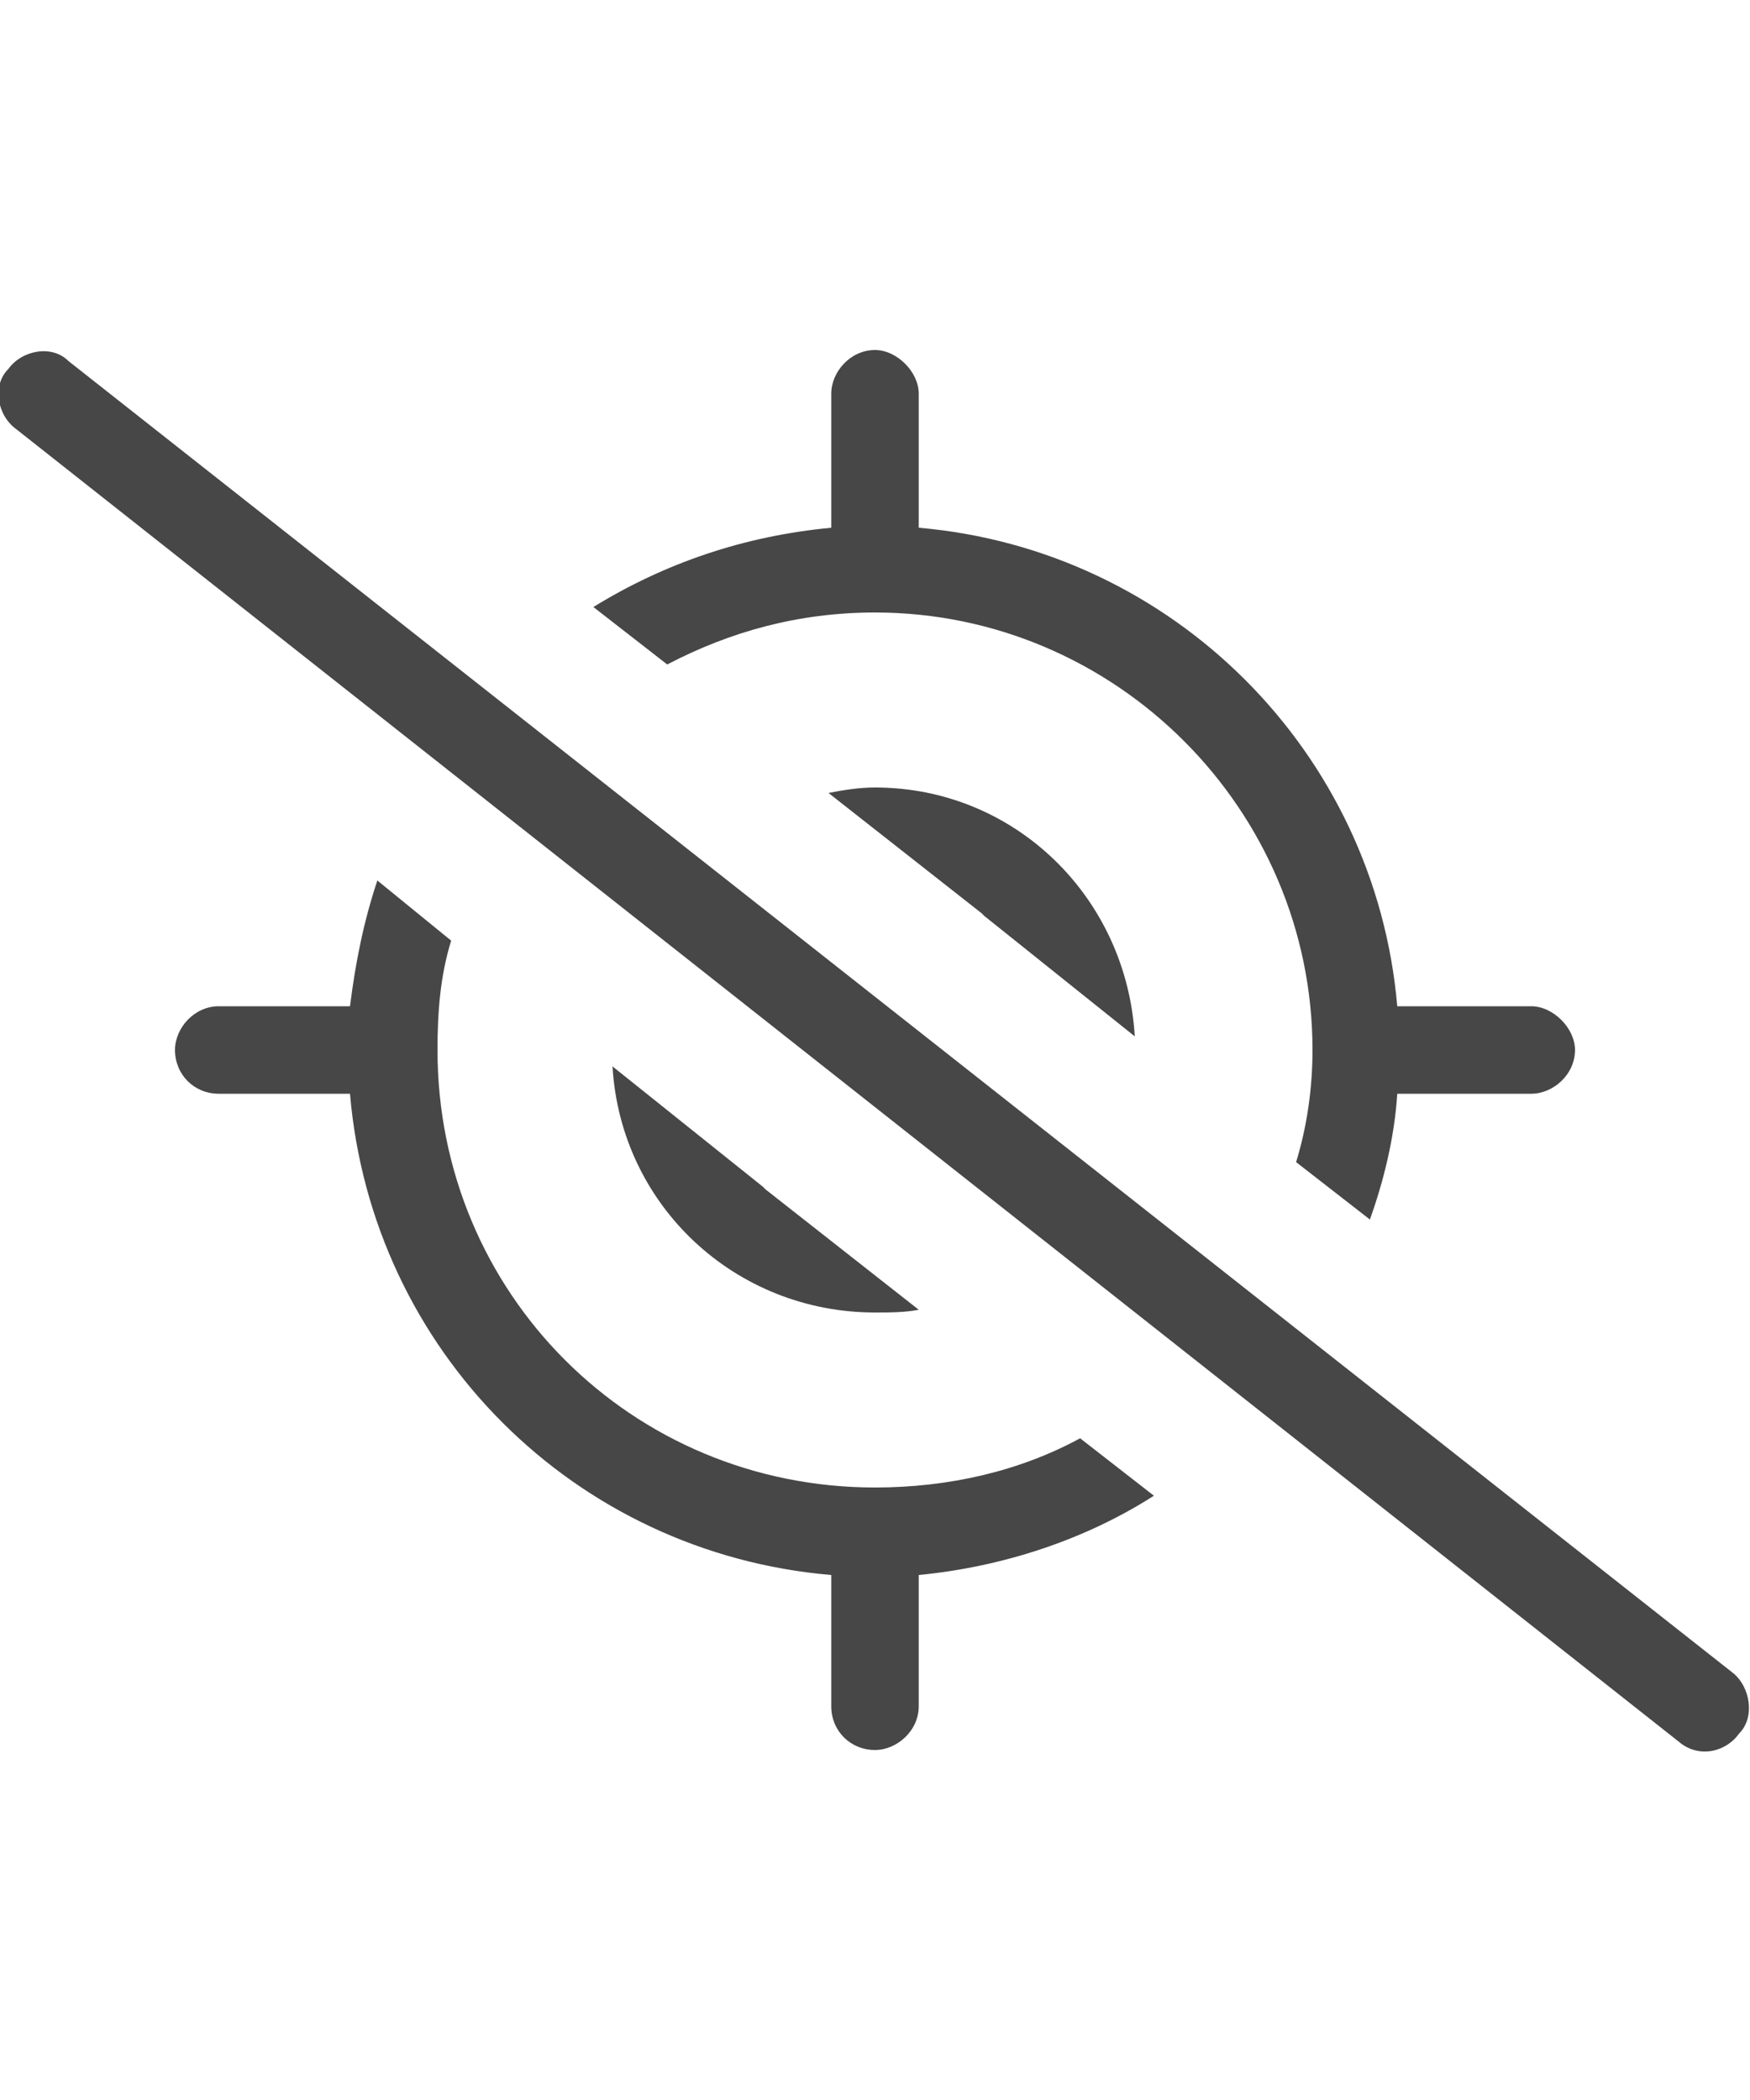 <svg width="30" height="36" viewBox="0 0 30 36" fill="none" xmlns="http://www.w3.org/2000/svg">
<g id="label-paired / xl / location-crosshairs-slash-xl / regular" clip-path="url(#clip0_2556_19387)">
<path id="icon" d="M18.516 24.656L19.781 25.641C18.609 26.391 17.203 26.859 15.75 27V29.25C15.75 29.672 15.375 30 15 30C14.578 30 14.25 29.672 14.25 29.25V27C9.844 26.625 6.375 23.156 6 18.75H3.75C3.328 18.75 3 18.422 3 18C3 17.625 3.328 17.25 3.75 17.25H6C6.094 16.5 6.234 15.797 6.469 15.094L7.734 16.125C7.547 16.734 7.5 17.344 7.5 18C7.5 22.172 10.828 25.5 15 25.5C16.266 25.5 17.484 25.219 18.516 24.656ZM14.25 9.047V6.75C14.25 6.375 14.578 6 15 6C15.375 6 15.75 6.375 15.75 6.75V9.047C20.109 9.422 23.578 12.891 23.953 17.25H26.25C26.625 17.25 27 17.625 27 18C27 18.422 26.625 18.75 26.25 18.75H23.953C23.906 19.5 23.719 20.25 23.484 20.906L22.219 19.922C22.406 19.312 22.5 18.656 22.5 18C22.5 13.875 19.125 10.5 15 10.5C13.688 10.5 12.516 10.828 11.438 11.391L10.172 10.406C11.391 9.656 12.75 9.188 14.25 9.047ZM15 22.5C12.609 22.5 10.641 20.672 10.5 18.281L13.078 20.344C13.125 20.391 13.125 20.391 13.125 20.391L15.75 22.453C15.516 22.5 15.234 22.5 15 22.5ZM14.203 13.594C14.438 13.547 14.719 13.5 15 13.5C17.391 13.5 19.312 15.375 19.453 17.766L16.875 15.703C16.828 15.656 16.828 15.656 16.828 15.656L14.203 13.594ZM1.172 6.188L29.719 28.688C30 28.922 30.094 29.438 29.812 29.719C29.578 30.047 29.109 30.141 28.781 29.859L0.281 7.359C-0.047 7.125 -0.141 6.609 0.141 6.328C0.375 6 0.891 5.906 1.172 6.188Z" fill="black" fill-opacity="0.72"/>
</g>
<defs>
<clipPath id="clip0_2556_19387">
<rect width="30" height="36" fill="white"/>
</clipPath>
</defs>
</svg>

